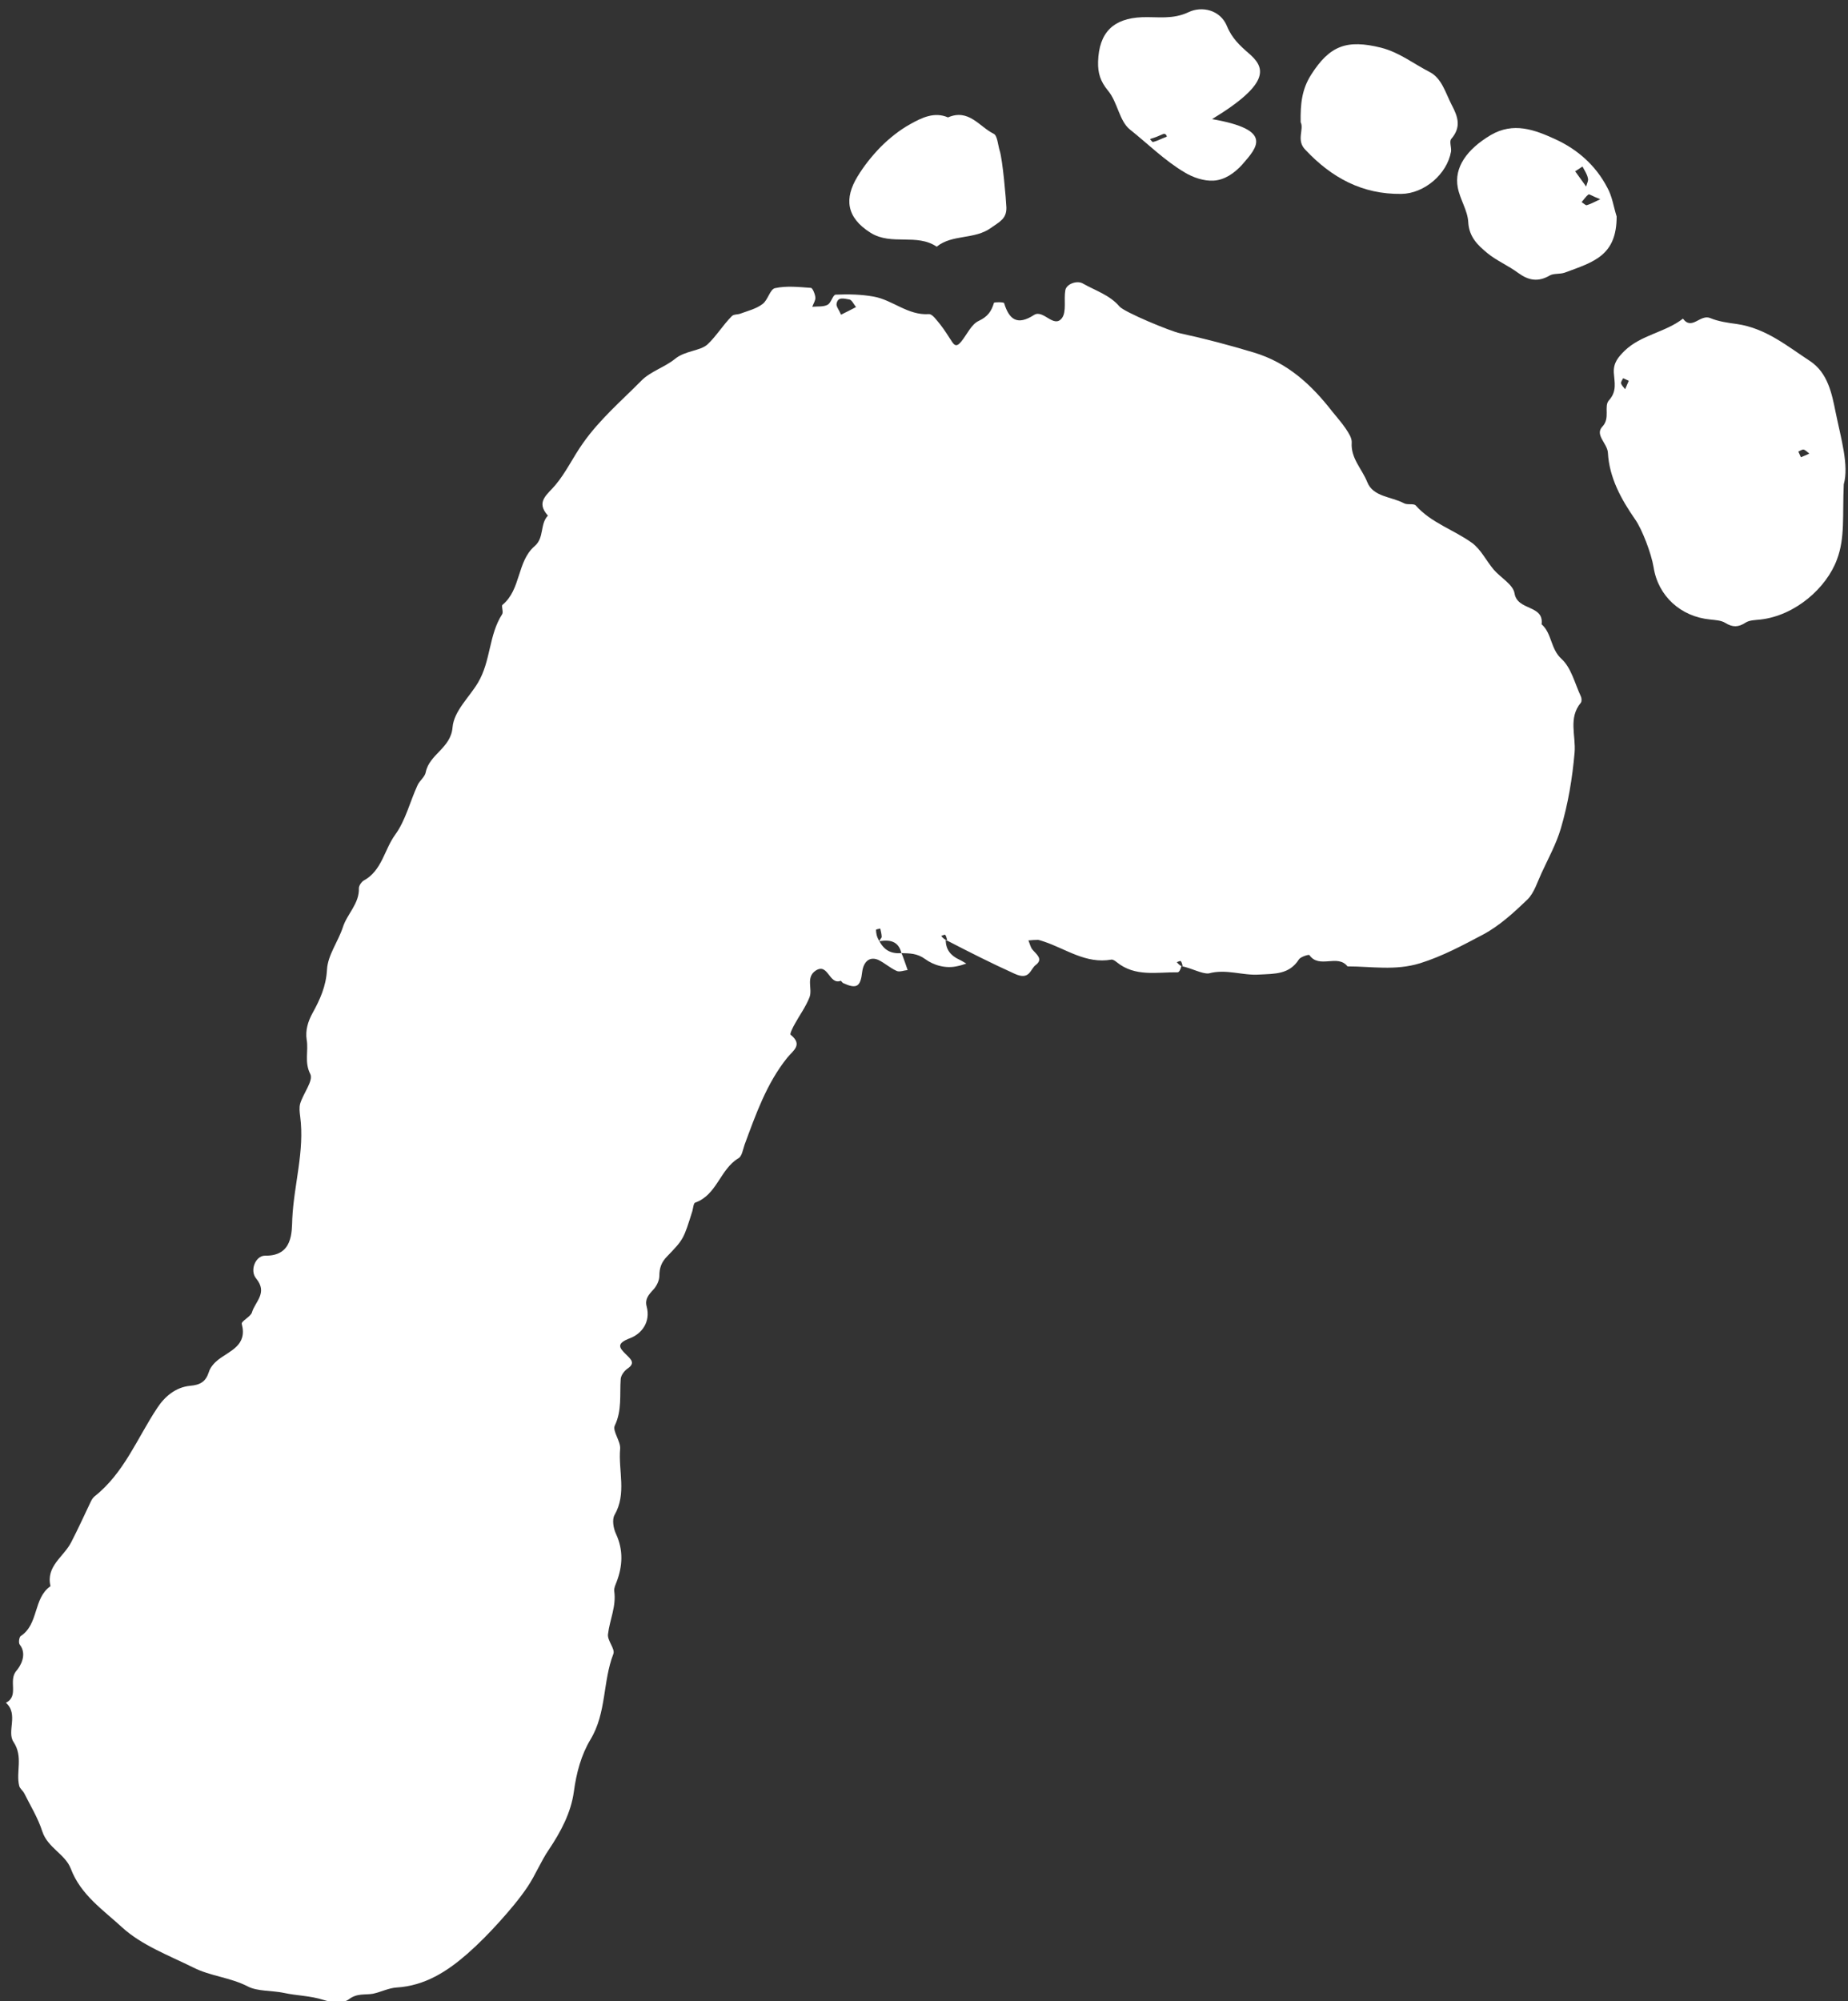 <?xml version="1.0" encoding="utf-8"?>
<!-- Generator: Adobe Illustrator 22.1.0, SVG Export Plug-In . SVG Version: 6.00 Build 0)  -->
<svg version="1.1" id="Layer_1" xmlns="http://www.w3.org/2000/svg" xmlns:xlink="http://www.w3.org/1999/xlink" x="0px" y="0px"
	 viewBox="0 0 655 709" style="enable-background:new 0 0 655 709;" xml:space="preserve">
<rect x="0" y="0" width="655" height="709" fill="#333333" stroke="none"/>
<style type="text/css">
	.st0{fill:#FFFFFF;}
</style>
<g>
	<path class="st0" d="M418.7,342.3c-0.1,0.8-0.7,2.2-1.3,2.2c-7.4-0.1-15.1,1.7-21.6-3.6c-0.5-0.4-1.3-1-1.9-0.9
		c-9,1.6-16.1-3.8-23.9-6.4c-0.7-0.2-1.4-0.5-2.1-0.6c-1.1,0-2.2,0.1-3.4,0.2c0.5,1.1,0.7,2.3,1.4,3.2c1.4,1.7,4,3.4,1.2,5.5
		c-2,1.5-2.1,5.6-7.5,3.1c-8.2-3.7-16.1-7.7-24.4-12c-0.2,0,0.2,0,0.5,0c-0.2-0.6-0.3-1.3-0.7-1.8c-0.1-0.1-0.9,0.2-1.4,0.4
		c0.4,0.5,0.7,0.9,1.6,1.4c0,3.5,1.8,5.6,4.8,7c0.9,0.4,1.6,0.9,2.5,1.4c-1,0.3-2,0.7-3.1,0.9c-4.2,1-8.5-0.3-11.5-2.5
		c-2.9-2.1-5.5-2-8.4-2.1c-0.9-3.7-3.4-5-7.8-4.2c0.2-0.8,0.8-1.2,0.8-1.5c0-1-0.3-2-0.5-3c-0.5,0.1-1.5,0.3-1.5,0.4
		c0,1.2,0.2,2.5,1.2,4.1c1.7,3.2,4.2,4.5,7.8,4.2c0.3,0.7,0.6,1.3,0.8,2c0.5,1.3,0.9,2.6,1.4,4c-1.3,0.1-2.9,0.8-3.9,0.3
		c-2.3-1-4.2-2.8-6.5-3.9c-3-1.3-5.2,0.5-5.7,4.2c-0.6,5.4-2,6.2-6.8,4c-0.3-0.2-0.7-0.8-0.8-0.8c-4.2,1.6-4.4-6.5-8.9-3.6
		c-3.6,2.4-1,6.5-2.2,9.5c-1.3,3.3-3.5,6.3-5.2,9.4c-0.7,1.2-1.8,3.5-1.5,3.8c4.5,3.6,0.9,5.6-1.2,8.2c-7.3,9.1-11.1,20-15.1,30.8
		c-0.6,1.7-0.9,4.1-2.2,4.8c-6.5,3.9-7.6,13-15.3,15.7c-0.6,0.2-0.7,1.9-1,3c-3.1,9.8-3,9.9-8.9,16c-2.1,2.1-2.8,4.2-2.8,7
		c0,1.6-1,3.6-2.1,4.8c-1.7,1.8-3.1,3.4-2.4,6c1.5,5.6-1.9,9.7-5.8,11.2c-5,1.9-4.1,3.3-1.4,5.9c1.7,1.7,3.3,3,0.3,5
		c-1.1,0.8-2.2,2.3-2.3,3.6c-0.4,5.5,0.5,11.1-2.1,16.5c-0.9,1.9,2.1,5.5,1.9,8.2c-0.7,7.8,2.4,15.9-2,23.5
		c-0.9,1.6-0.4,4.7,0.5,6.6c2.7,5.8,2.4,11.5,0.2,17.2c-0.4,1-0.9,2.1-0.8,3.1c0.8,5.4-1.6,10.2-2.2,15.3c-0.3,2.3,2.6,5.2,1.9,7
		c-3.8,9.8-2.4,20.9-8.1,30.3c-3.3,5.5-5,11.8-5.9,18.5c-1,7.4-4.6,14.2-8.9,20.6c-2.8,4.1-4.7,8.9-7.5,13.1
		c-2.9,4.3-6.3,8.3-9.8,12.2c-3.6,4-7.4,7.9-11.5,11.5c-7.2,6.3-15.1,11.4-25.2,12c-2.8,0.2-5.5,1.6-8.3,2.2c-2.8,0.5-5.6-0.3-8.6,2
		c-1.9,1.5-6.2,1.1-8.9,0.2c-4.7-1.5-9.5-1.5-14.1-2.5c-4.3-0.9-9.4-0.5-12.8-2.3c-6.2-3.2-13.2-3.6-19.3-6.7
		c-8.7-4.3-18.3-7.9-25.2-14.2c-6.6-6.1-14.7-11.5-18.2-20.8c-2-5.2-8.2-7.4-10.1-13.2c-1.5-4.7-4.2-9.1-6.4-13.5
		c-0.5-1-1.6-1.7-1.8-2.7c-1.2-5,1.5-10.2-2-15.5c-2.5-3.7,1.9-9.8-2.7-13.9c4.8-2.4,0.7-7.8,3.7-11.3c1.3-1.5,4-5.7,1.2-9.3
		c-0.5-0.6-0.2-2.6,0.3-3c6.5-4.2,4.4-13.4,10.6-17.7c-1.7-7.1,4.7-10.4,7.3-15.5c2.5-4.8,4.7-9.7,7-14.5c0.3-0.6,0.7-1.3,1.3-1.8
		c10.5-8.3,15.1-20.6,22.2-31.3c2.6-4,6.5-7.4,11.7-7.9c3.5-0.3,5.5-1.4,6.6-4.8c0.5-1.7,1.9-3.3,3.3-4.4c4.3-3.3,10.4-5.1,8.4-12.7
		c-0.3-1,3.1-2.5,3.6-4.1c1.1-3.8,5.7-6.9,1.5-12c-2.4-2.9-0.2-8.1,3.1-8.1c10,0.2,9.5-8.5,9.7-13.2c0.6-12.1,4.4-23.9,2.8-36.1
		c-0.2-1.5-0.4-3.2,0-4.6c1.1-3.6,4.7-8.1,3.6-10.4c-2.2-4.3-0.6-8.2-1.3-12.2c-0.5-3.3,0.4-6.4,2.1-9.5c2.6-4.7,4.8-9.5,5.1-15.4
		c0.3-5.1,3.9-9.8,5.6-14.9c1.5-4.8,5.9-8.4,5.7-13.9c0-0.9,0.9-2.2,1.7-2.7c6.5-3.5,7.3-11,11.2-16.3c3.7-5.1,5.2-11.7,7.9-17.5
		c0.7-1.6,2.6-2.9,2.9-4.6c1.3-6.4,8.9-8.5,9.5-15.9c0.5-5.8,5.9-10.6,9-15.8c4.6-7.7,3.8-16.9,8.6-24.3c0.5-0.8-0.4-2.9,0.1-3.3
		c6.6-5.4,5.1-15.4,11.4-20.8c3.5-3,1.8-7.8,4.7-10.8c-4.5-5-0.1-7.5,2.7-10.9c3.7-4.4,6.2-9.8,9.6-14.6c6-8.6,13.8-15.2,20.9-22.4
		c3.2-3.2,8.2-4.7,11.8-7.6c3.6-3,9-2.8,11.6-5.2c3-2.8,5.5-6.9,8.6-10c0.7-0.7,2.1-0.5,3.1-0.9c2.7-1,5.6-1.7,7.8-3.4
		c1.9-1.4,2.6-5.2,4.4-5.6c4.1-0.9,8.4-0.4,12.7-0.1c0.6,0,1.5,2.2,1.6,3.4c0.1,1-0.7,2.2-1.1,3.3c1.8-0.2,3.9,0.1,5.4-0.7
		c1.3-0.6,1.9-3.6,2.9-3.6c4.5-0.2,9.1-0.1,13.5,0.7c6.7,1.2,12.1,6.7,19.5,6.2c1.3-0.1,2.8,2.2,4,3.6c1.6,2,2.9,4.2,4.3,6.3
		c1.3,2,2.3,0.9,3.3-0.3c2-2.5,3.5-6,6.1-7.2c3.2-1.5,4.5-3.4,5.4-6.4c0.1-0.3,3.5-0.3,3.6,0.1c1.8,5.9,4.7,8,10.6,4.2
		c3.3-2.1,7,4.9,9.9,1.1c1.7-2.3,0.6-6.6,1.2-9.9c0.4-2.2,4.2-3.6,6.3-2.3c4.4,2.5,9.4,4,12.9,8.1c1.7,2,18.1,8.8,21.5,9.5
		c8.8,1.9,17.5,4.2,26.1,6.8c12,3.6,20.4,11.4,27.8,20.9c1.6,2,3.4,4,4.8,6.1c1,1.5,2.2,3.3,2.1,4.9c-0.4,5.6,3.7,9.4,5.5,14
		c2.1,5.3,8.5,5.1,13,7.5c1.2,0.7,3.5,0,4.2,0.8c5.5,6.2,13.5,8.6,20,13.3c3.1,2.3,5,6.3,7.6,9.4c2.5,2.9,6.9,5.3,7.4,8.4
		c1,6.3,10.5,4,9.6,11c3.7,3.2,3.1,8.7,7.1,12.3c3.4,3.1,4.7,8.7,6.8,13.2c0.3,0.6,0.4,1.8,0,2.3c-4.5,5.4-1.7,11.7-2.2,17.6
		c-0.8,9.2-2.3,18.2-4.9,27c-1.6,5.4-4.4,10.5-6.8,15.7c-1.5,3.2-2.6,7-5,9.4c-4.8,4.6-9.9,9.3-15.7,12.4
		c-7.2,3.8-14.4,7.7-22.4,10.2c-8.8,2.7-17.2,1.1-25.7,1.1c-3.5-4.5-10,1-13.5-4c-0.2-0.3-3.1,0.6-3.7,1.5
		c-3.4,5.4-8.6,5.1-14.1,5.4c-6,0.4-11.7-2.1-17.9-0.4C425.9,345.1,422.4,343,418.7,342.3c-0.2,0,0.2,0,0.5,0
		c-0.2-0.6-0.3-1.3-0.7-1.8c-0.1-0.1-0.9,0.2-1.4,0.4C417.5,341.3,417.8,341.8,418.7,342.3z M298.1,111.5c2.4-1.2,3.8-1.9,5.3-2.7
		c-0.8-1-1.5-2.6-2.4-2.7c-1.6-0.2-4.1-1.2-4.5,1.6C296.4,108.7,297.4,109.8,298.1,111.5z"/>
	<path class="st0" d="M653.5,171.6c-0.5,11.1,0.5,18.9-2.4,26.6c-3.7,10.1-14.8,19.9-27.1,21.3c-1.8,0.2-3.9,0.2-5.3,1.1
		c-2.6,1.7-4.6,1.7-7.2,0.1c-1.4-0.9-3.5-1-5.3-1.2c-10.5-1-18.5-8.3-20.1-18.5c-0.8-4.9-4.1-13.5-6.5-16.9
		c-5-7.2-9.2-14.8-9.7-23.7c-0.2-3.3-4.7-6.3-2-9.2c3-3.1,0.4-7.2,2.4-9.4c2.9-3.2,1.9-6.5,1.7-9.7c-0.2-3.6,1.6-5.6,3.8-7.8
		c5.9-5.7,14.4-6.5,20.7-11.4c3.2,4.3,6.1-1.7,9.7-0.2c2.8,1.2,6.4,1.7,9.4,2.1c10.3,1.5,17.8,7.8,25.9,13.1
		c6.4,4.2,7.8,11.7,9.1,18.1C652.5,155.3,655.4,164.9,653.5,171.6z M577.3,134.9c-0.4-0.2-1.2-0.5-2-0.9c-0.3,0.6-0.9,1.4-0.7,1.9
		c0.2,0.7,0.9,1.3,1.4,2C576.3,137.3,576.5,136.7,577.3,134.9z M638.3,162c1.8-0.7,2.4-1,3-1.3c-0.7-0.5-1.3-1.2-2-1.4
		c-0.5-0.1-1.3,0.4-1.9,0.7C637.8,160.8,638.1,161.6,638.3,162z"/>
	<path class="st0" d="M429.6,42.2c21.8,3.8,16.1,9.9,10.7,16.1c-2.8,3.1-6.3,5.5-10.2,5.7c-3.4,0.2-7.2-1.1-10.2-2.9
		c-7.1-4.2-13-10.1-19.4-15.2c-3.8-3-4.4-9.8-7.8-13.8c-2.7-3.3-3.6-6.2-3.5-10.2c0.3-10.4,5.4-15.4,15.6-15.8
		c5.5-0.2,10.8,0.9,16.5-1.8c4.6-2.2,11.2-0.9,13.6,5c1.7,4.2,4.6,6.9,7.6,9.5C448.1,23.6,451.2,29.1,429.6,42.2
		c-1.8,3.4-18.8,8.3-16.1,6.6c0.2-0.1,0-1.9-1.5-1.2c-3.3,1.5-3.9,1.4-4.4,1.7c0.4,0.4,0.8,1.1,1.1,1c1.2-0.3,2.3-0.8,3.4-1.3"/>
	<path class="st0" d="M461,43.3c-0.1-6.5,0.4-11.6,3.7-16.8c6.6-10.4,12.7-12.6,24.8-9.6c6.6,1.7,11.5,5.7,17.2,8.6
		c4.3,2.2,5.6,7.3,7.8,11.6c2.4,4.5,3.4,8-0.1,12.1c-0.8,0.9,0.1,3-0.1,4.5c-1.4,8-9.5,14.9-17.6,15c-13.8,0.2-24.7-5.7-34-15.6
		C459.3,49.7,462.3,45.8,461,43.3z"/>
	<path class="st0" d="M573,76.7c0,13.9-8.1,16.1-18.4,19.9c-1.7,0.6-3.9,0.2-5.3,1c-4.1,2.4-7.5,1.8-11.2-0.9
		c-3.5-2.6-7.6-4.3-10.9-7c-3.4-2.8-6.5-5.7-6.8-11c-0.2-4.1-2.9-8-3.7-12.2c-1.4-7.1,3.2-13.6,11.6-18.6c8.1-4.8,15.7-1.9,22.9,1.4
		c7.9,3.6,14.4,9.3,18.5,17.2C571.4,69.5,571.9,73.2,573,76.7z M560.9,59c-1.4,0.9-2,1.3-2.6,1.7c1.3,1.8,2.6,3.6,3.9,5.4
		c0.2-1,0.9-2.1,0.6-3C562.5,61.6,561.6,60.4,560.9,59z M567.2,70.6c-3-1.2-3.9-1.9-4.2-1.7c-0.9,0.7-1.6,1.8-2.4,2.7
		c0.6,0.4,1.4,1.2,1.8,1.1C563.8,72.3,565,71.6,567.2,70.6z"/>
	<path class="st0" d="M336,41.6c7.4-3.2,11.1,3.3,16.2,5.8c1.3,0.6,1.5,3.9,2.1,5.9c1.1,3.3,2.3,17.6,2.4,20.2
		c0.1,4.1-2.5,5.1-5.4,7.2c-5.9,4.3-13.7,2.2-19.3,6.7c-7.1-4.8-16-0.3-23.4-4.9c-8.8-5.5-9.3-12.3-4.7-19.9
		c2.3-3.8,5.1-7.3,8.2-10.5c3.1-3.1,6.7-6,10.5-8.1C326.7,41.7,331.2,39.5,336,41.6z"/>
</g>
</svg>
